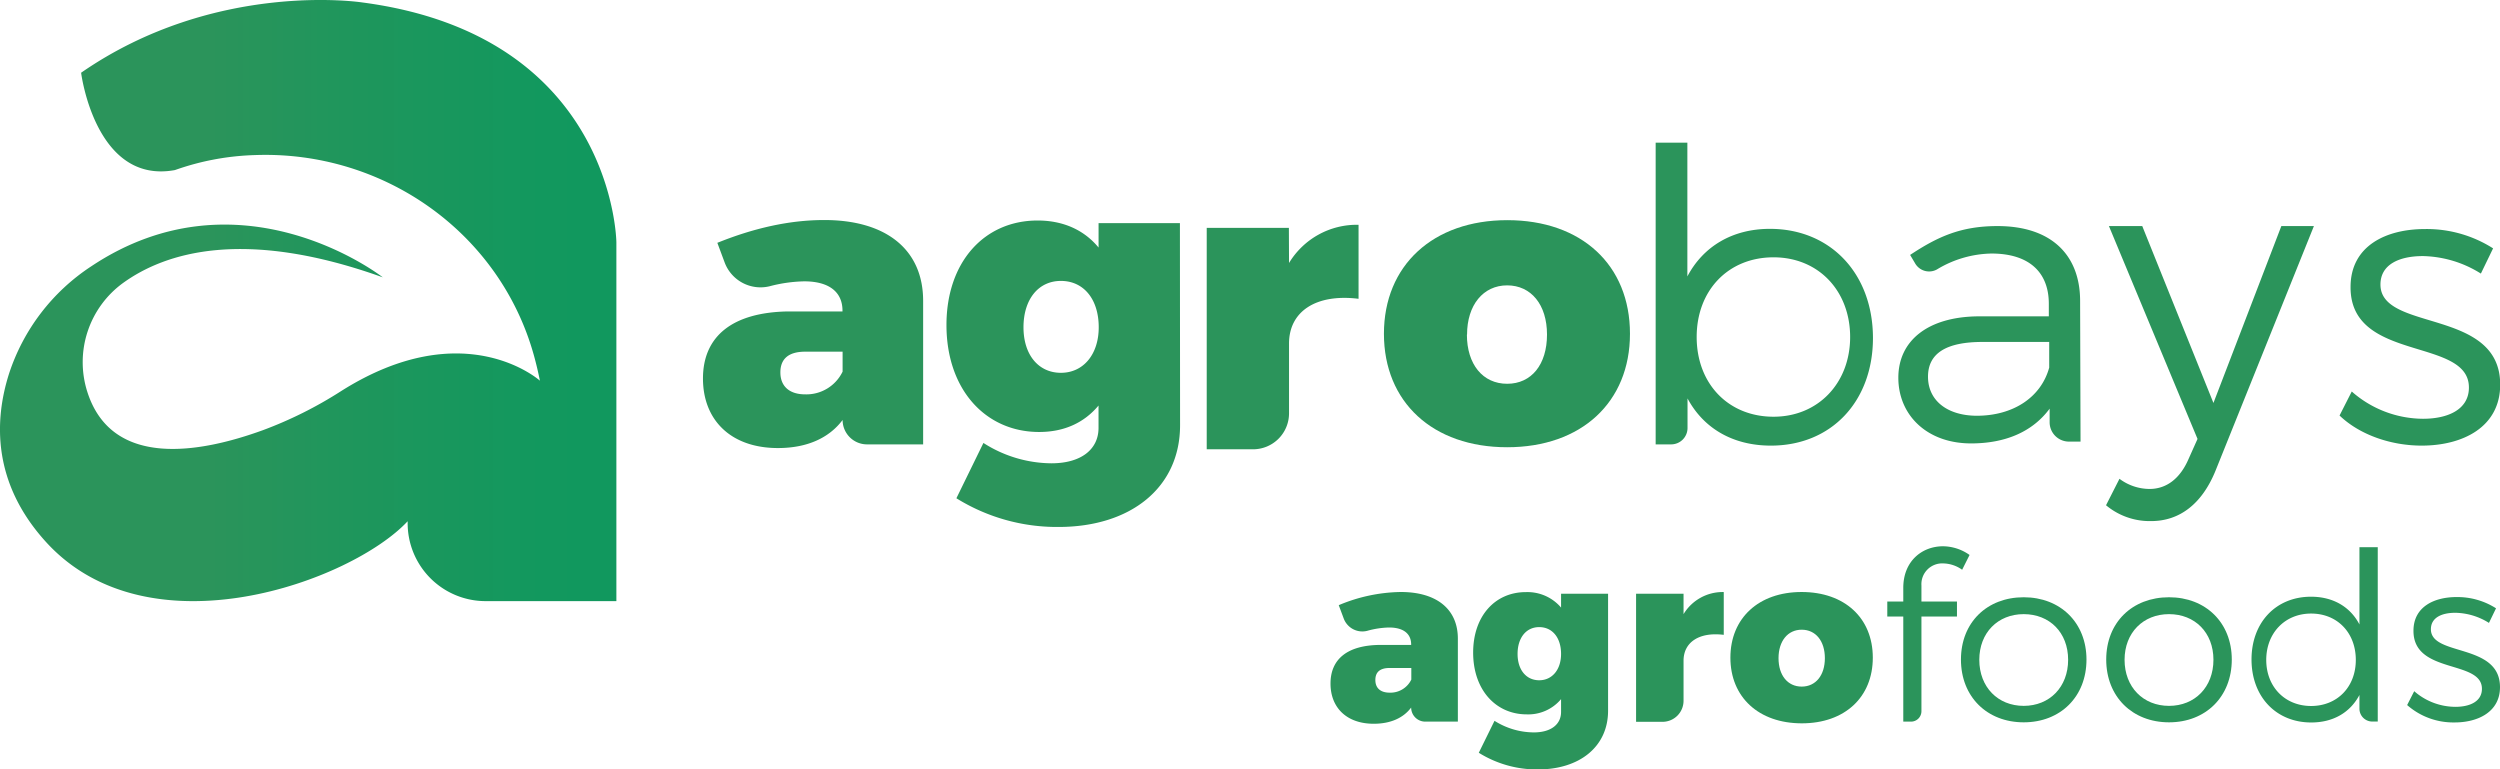 <svg xmlns="http://www.w3.org/2000/svg" xmlns:xlink="http://www.w3.org/1999/xlink" viewBox="0 0 647.25 199.18"><defs><style>.cls-1{fill:url(#linear-gradient);}.cls-2{fill:#2b945b;}</style><linearGradient id="linear-gradient" x1="54.22" y1="77.82" x2="213.8" y2="77.82" gradientUnits="userSpaceOnUse"><stop offset="0" stop-color="#2b945b"/><stop offset="0.22" stop-color="#1f965c"/><stop offset="0.54" stop-color="#12985e"/><stop offset="0.86" stop-color="#0e995e"/></linearGradient></defs><g id="Layer_2" data-name="Layer 2"><g id="Layer_1-2" data-name="Layer 1"><path class="cls-1" d="M93.76.63S55.77-5.24,21,18.83c0,0,3.63,29,24.29,25.2h0l0,0A67.73,67.73,0,0,1,66,40.15C99.09,38.93,129.24,60,138.18,91.84c.6,2.15,1.14,4.39,1.6,6.72,0,0-19.49-17.54-51.49,2.71a105.41,105.41,0,0,1-20.24,10.11c-15.91,5.79-39.17,10.19-45.5-10.11a25.34,25.34,0,0,1,9.3-28C42.73,65.41,63.15,58.9,99.1,71.8c-.78-.61-37.06-28.42-75.43-2.88A52.87,52.87,0,0,0,2.31,96.84c-3.77,11.94-4.38,28.1,9.58,43.46,26.75,29.43,79.19,10.17,93.65-5.35v.49a20.18,20.18,0,0,0,20.19,20.19h33.85V62.71S159.05,9.2,93.76.63Z"/><path class="cls-2" d="M239,77.88v37.17H224.47a6.32,6.32,0,0,1-6.32-6.32h0c-3.48,4.64-9.16,7.27-16.74,7.27C189.19,116,182,108.73,182,98c0-11,7.69-17.16,22.12-17.37h14v-.21c0-4.74-3.37-7.58-9.9-7.58a37.64,37.64,0,0,0-8.92,1.26A9.92,9.92,0,0,1,187.63,68l-1.91-5.13c9.37-3.79,18.64-5.9,27.59-5.9C229.42,56.93,239,64.62,239,77.88ZM218.15,96.21V91.05h-9.69c-4.21,0-6.42,1.78-6.42,5.36s2.32,5.69,6.42,5.69A10.41,10.41,0,0,0,218.15,96.21Z"/><path class="cls-2" d="M305.52,110.1c0,16.11-12.74,26.33-31.48,26.33A49.35,49.35,0,0,1,247.61,129l7-14.32a33,33,0,0,0,17.59,5.27c7.68,0,12.21-3.59,12.21-9.17v-5.79c-3.69,4.43-8.85,6.85-15.37,6.85-13.9,0-24-11-24-27.69,0-16.32,9.79-27.06,23.59-27.06,6.73,0,12.1,2.52,15.79,7V57.77h21.06ZM284.46,84.73c0-7.27-3.9-12-9.79-12s-9.69,4.84-9.69,12,3.9,11.79,9.69,11.79S284.46,91.78,284.46,84.73Z"/><path class="cls-2" d="M333.73,68.09a20.49,20.49,0,0,1,18-9.89V77.36c-11-1.37-18,3.26-18,11.58V107a9.31,9.31,0,0,1-9.31,9.32h-12V59h21.27Z"/><path class="cls-2" d="M422,86.41c0,17.69-12.53,29.38-31.8,29.38s-31.9-11.69-31.9-29.38S371,57,390.24,57,422,68.62,422,86.41Zm-42.22.21c0,7.69,4.1,12.74,10.42,12.74s10.32-5,10.32-12.74-4.11-12.74-10.32-12.74S379.82,79,379.82,86.62Z"/><path class="cls-2" d="M458.23,59.25c-9.68,0-17.26,4.53-21.37,12.32V36.93h-8.21v78.12h4a4.24,4.24,0,0,0,4.25-4.24v-7.66c4.11,7.69,11.69,12.22,21.58,12.22,15.69,0,26.43-11.48,26.43-27.9C484.87,70.83,473.92,59.25,458.23,59.25Zm.94,48.64c-11.69,0-19.9-8.53-19.9-20.64s8.21-20.63,19.9-20.63S479,75.36,479,87.25,470.75,107.89,459.17,107.89Z"/><path class="cls-2" d="M530.65,105.8c-4.43,6-11.48,9-20.33,9-11.47,0-18.84-7.37-18.84-17S499.16,82,512.22,81.9h18.22V78.64c0-8.11-5.06-13-14.85-13a28.1,28.1,0,0,0-14.12,4.12,4.18,4.18,0,0,1-5.66-1.6L494.53,66c7.16-4.74,13.16-7.47,22.64-7.47,13.69,0,21.27,7.26,21.37,19.16l.11,36.64h-3a5,5,0,0,1-5-5Zm-.11-10.63V88.53H513.27c-9.26,0-14.11,2.85-14.11,9s4.95,10.11,12.74,10.11C521.27,107.59,528.43,102.85,530.54,95.17Z"/><path class="cls-2" d="M573.58,121.91c-3.48,8.53-9.27,13-16.64,13a17.65,17.65,0,0,1-11.69-4.1l3.48-6.85a13.1,13.1,0,0,0,7.79,2.63c4.32,0,7.9-2.63,10.11-7.79l2.31-5.16L546,58.53h8.63l18.43,45.8,17.58-45.8h8.43Z"/><path class="cls-2" d="M645.46,64.3l-3.16,6.53a29.24,29.24,0,0,0-15-4.53c-6.21,0-11,2.21-11,7.37,0,12.32,31,6,31,25.9,0,11-9.68,15.8-20.32,15.8-7.9,0-16-2.74-21.27-7.79l3.16-6.22a28.07,28.07,0,0,0,18.43,7.06c6.53,0,11.79-2.42,11.9-7.9.31-13.37-30.75-6.53-30.64-26.22,0-10.63,9.16-15,19.26-15A32,32,0,0,1,645.46,64.3Z"/><path class="cls-2" d="M377.44,165.34v21.49H369a3.65,3.65,0,0,1-3.65-3.65h0c-2,2.68-5.3,4.2-9.68,4.2-7.06,0-11.2-4.2-11.2-10.41,0-6.39,4.45-9.92,12.78-10h8.1v-.12c0-2.74-1.95-4.39-5.72-4.39a22.52,22.52,0,0,0-5.65.86,5.14,5.14,0,0,1-6.1-3.21l-1.28-3.43a42.79,42.79,0,0,1,15.95-3.41C371.9,153.23,377.44,157.68,377.44,165.34Zm-12.05,10.6v-3h-5.6c-2.44,0-3.71,1-3.71,3.11s1.34,3.28,3.71,3.28A6,6,0,0,0,365.39,175.94Z"/><path class="cls-2" d="M416.33,184c0,9.31-7.36,15.21-18.2,15.21a28.49,28.49,0,0,1-15.27-4.32l4.07-8.27a19.19,19.19,0,0,0,10.17,3c4.44,0,7.06-2.07,7.06-5.3V181a11.06,11.06,0,0,1-8.89,3.95c-8,0-13.87-6.33-13.87-16,0-9.44,5.66-15.65,13.63-15.65a11.44,11.44,0,0,1,9.13,4v-3.59h12.17ZM404.16,169.3c0-4.2-2.25-6.94-5.66-6.94s-5.6,2.8-5.6,6.94,2.25,6.82,5.6,6.82S404.16,173.38,404.16,169.3Z"/><path class="cls-2" d="M435.87,159a11.84,11.84,0,0,1,10.41-5.72v11.08c-6.33-.79-10.41,1.89-10.41,6.7v10.38a5.45,5.45,0,0,1-5.44,5.44h-6.85V153.72h12.29Z"/><path class="cls-2" d="M484.87,170.27c0,10.23-7.25,17-18.39,17S448,180.5,448,170.27s7.31-17,18.44-17S484.87,160,484.87,170.27Zm-24.41.13c0,4.44,2.37,7.36,6,7.36s6-2.92,6-7.36-2.37-7.37-6-7.37S460.46,166,460.46,170.4Z"/><path class="cls-2" d="M497.46,151.59v4.14h9.2v3.89h-9.2v24.5a2.7,2.7,0,0,1-2.7,2.71h-2V159.62h-4.14v-3.89h4.14V152.2c0-7,4.93-10.77,10.28-10.77a12.06,12.06,0,0,1,6.88,2.25L508,147.51a8.68,8.68,0,0,0-4.87-1.64A5.38,5.38,0,0,0,497.46,151.59Z"/><path class="cls-2" d="M540.19,170.76c0,9.62-6.75,16.25-16.25,16.25s-16.25-6.63-16.25-16.25,6.76-16.13,16.25-16.13S540.19,161.21,540.19,170.76Zm-27.75.06c0,7.06,4.81,11.93,11.5,11.93s11.5-4.87,11.5-11.93S530.64,159,523.94,159,512.44,163.82,512.44,170.82Z"/><path class="cls-2" d="M577.81,170.76c0,9.62-6.76,16.25-16.25,16.25s-16.26-6.63-16.26-16.25,6.76-16.13,16.26-16.13S577.81,161.21,577.81,170.76Zm-27.76.06c0,7.06,4.81,11.93,11.51,11.93s11.5-4.87,11.5-11.93S568.25,159,561.56,159,550.05,163.82,550.05,170.82Z"/><path class="cls-2" d="M610.86,141.67v20c-2.38-4.56-6.82-7.18-12.54-7.18-9.07,0-15.4,6.64-15.4,16.25s6.33,16.31,15.46,16.31c5.72,0,10.1-2.61,12.48-7.12v3.55a3.33,3.33,0,0,0,3.33,3.33h1.41V141.67Zm-12.51,41.11c-6.81,0-11.62-5-11.62-11.93s4.81-12,11.62-12,11.57,5,11.57,12S605.11,182.78,598.35,182.78Z"/><path class="cls-2" d="M646.22,157.49l-1.83,3.78a16.85,16.85,0,0,0-8.7-2.62c-3.59,0-6.33,1.28-6.33,4.26,0,7.12,17.89,3.47,17.89,15,0,6.33-5.6,9.13-11.74,9.13a18.1,18.1,0,0,1-12.3-4.5l1.83-3.59A16.27,16.27,0,0,0,635.69,183c3.77,0,6.82-1.39,6.88-4.56.18-7.73-17.78-3.77-17.72-15.15,0-6.15,5.3-8.71,11.14-8.71A18.59,18.59,0,0,1,646.22,157.49Z"/></g></g></svg>